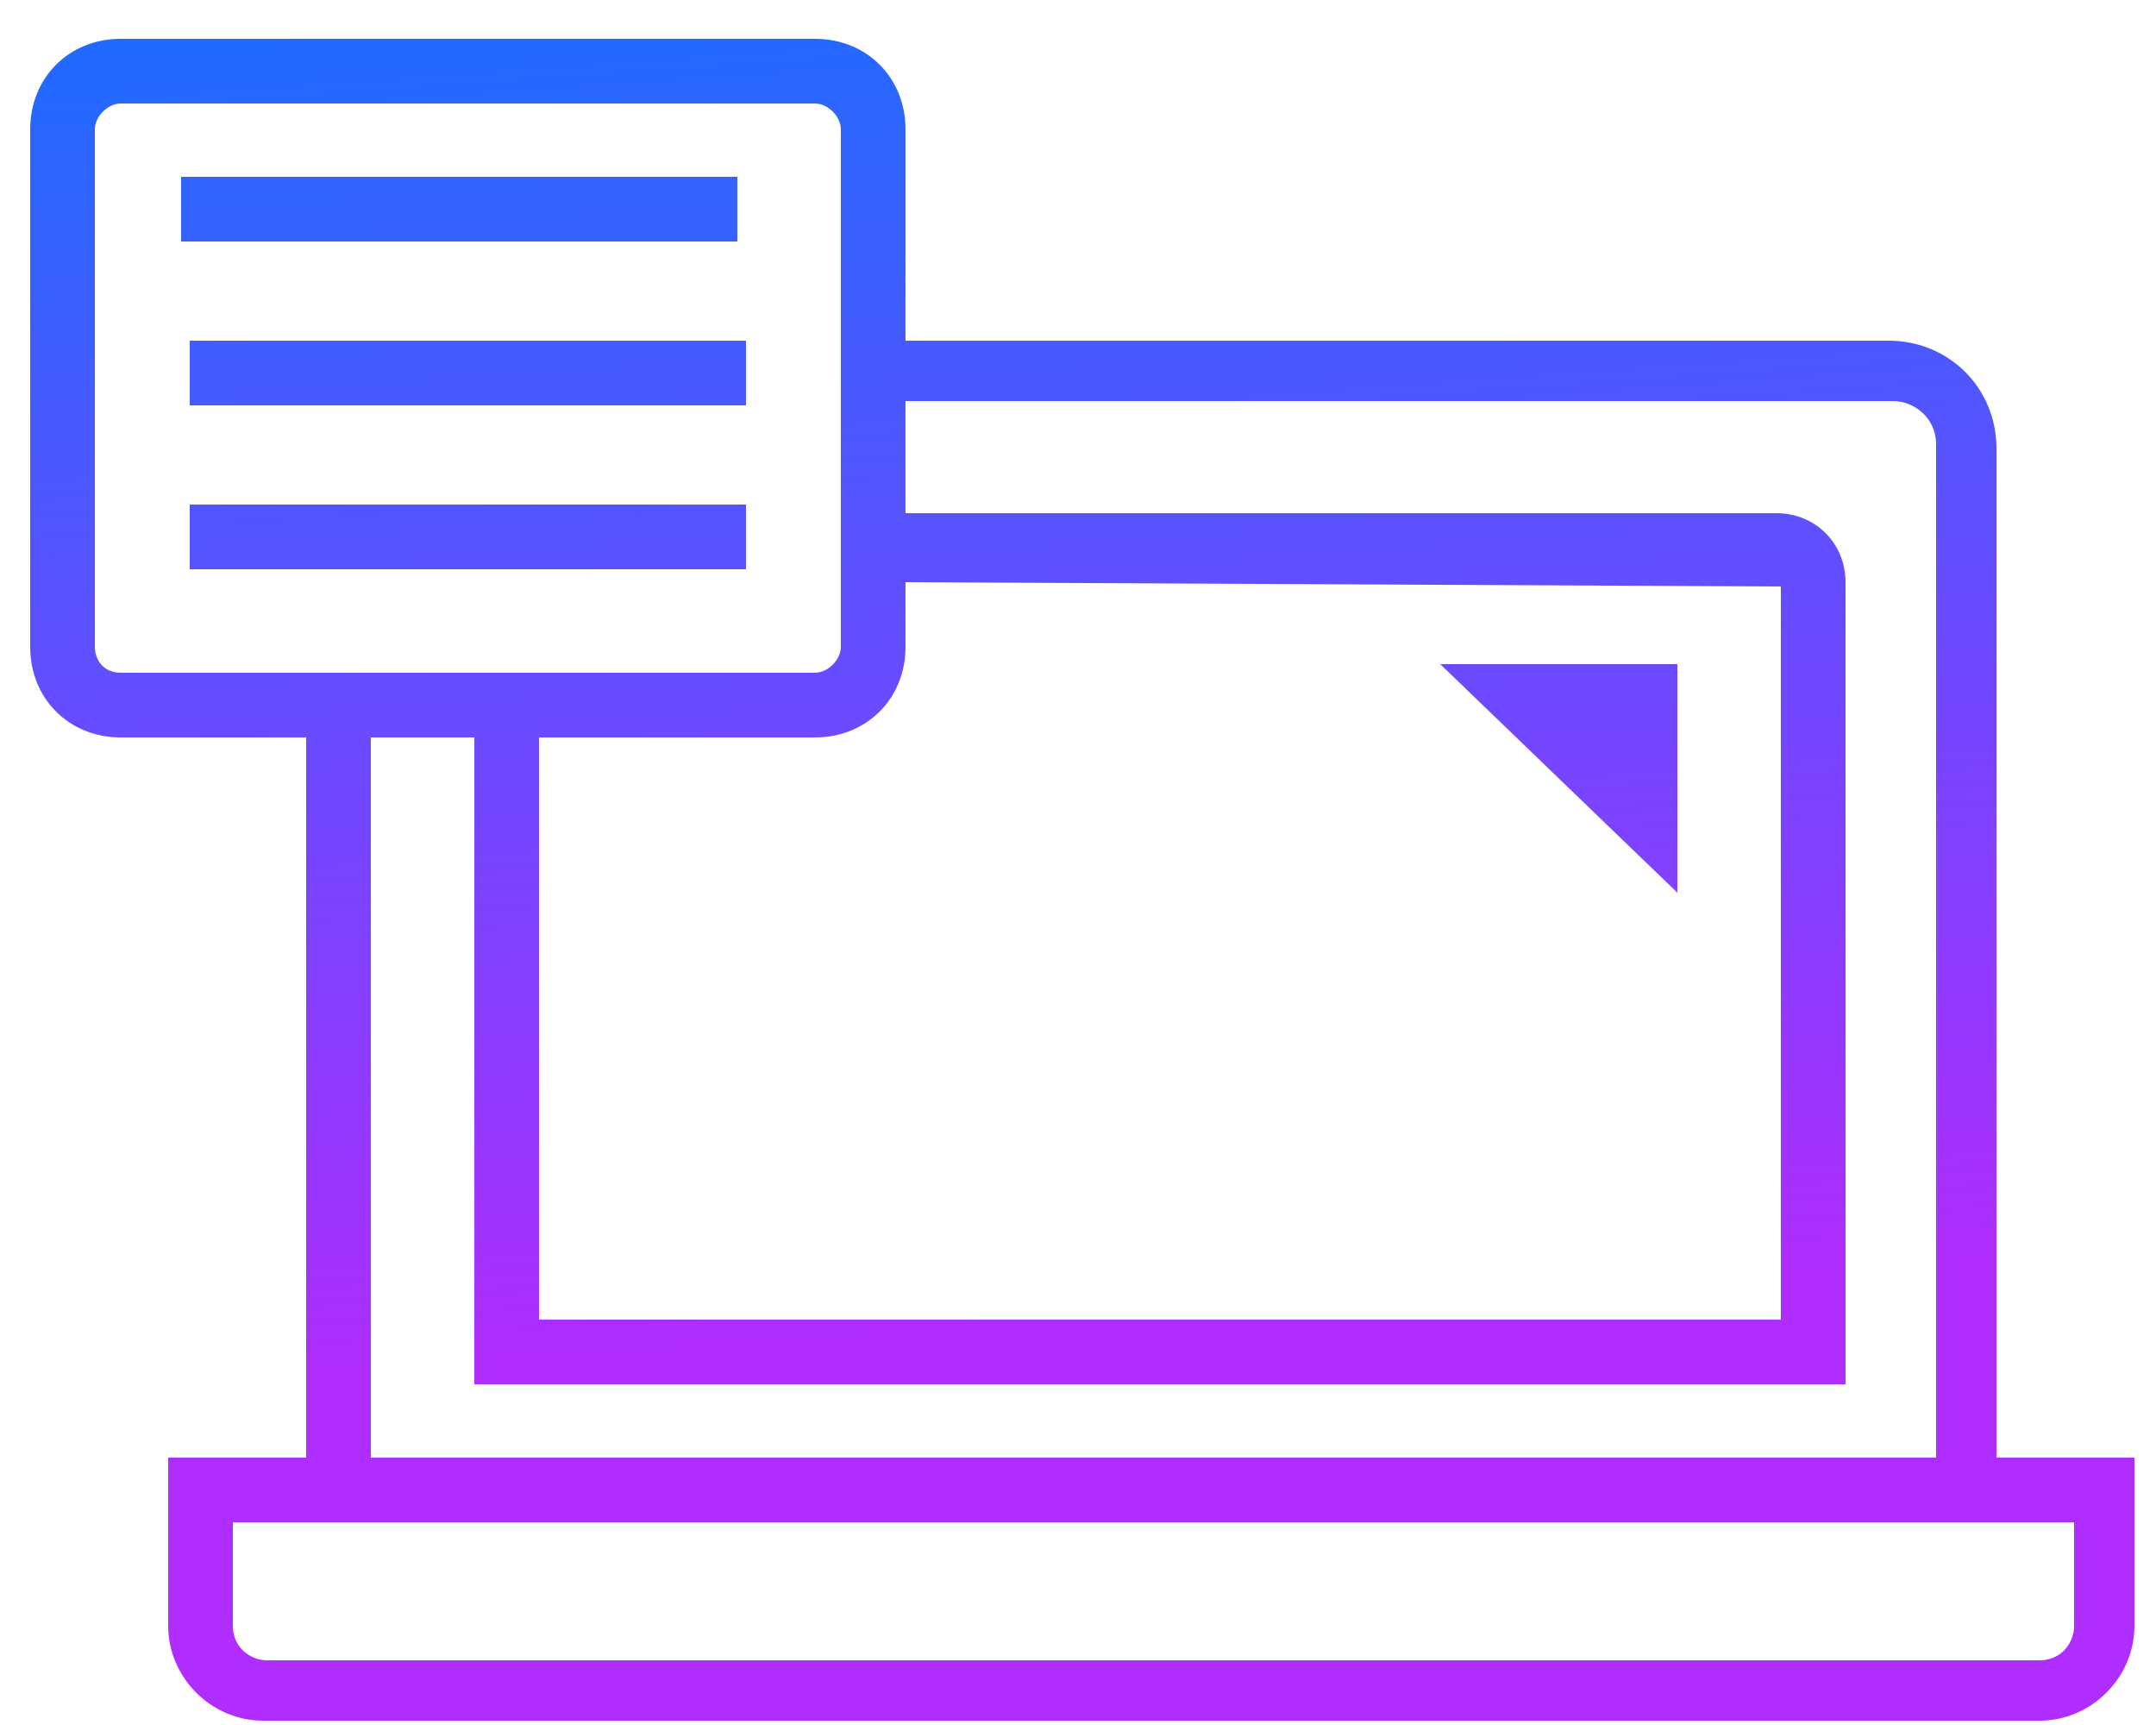 <svg width="50" height="40" viewBox="0 0 50 40" fill="none" xmlns="http://www.w3.org/2000/svg">
<path d="M46.3 33.8V10.4C46.3 9 45.2 7.9 43.8 7.9H21V3C21 1.8 20.1 0.9 18.9 0.9H2.8C1.6 0.9 0.7 1.8 0.7 3V15C0.7 16.2 1.6 17.1 2.8 17.1H7.1V33.8H3.9V37.7C3.9 38.9 4.9 39.9 6.1 39.9H47.3C48.5 39.9 49.5 38.9 49.5 37.7V33.8H46.3ZM12.5 17.1H18.9C20.1 17.1 21 16.2 21 15V13.5L41.3 13.6V30.6H12.5V17.1ZM2.2 15V3C2.2 2.7 2.5 2.4 2.8 2.4H18.9C19.2 2.4 19.5 2.7 19.5 3V15C19.5 15.3 19.2 15.6 18.9 15.6H2.8C2.4 15.6 2.2 15.3 2.2 15ZM11 17.1V32.1H42.8V13.5C42.8 12.6 42.1 11.9 41.2 11.9H21V9.3H43.9C44.4 9.3 44.9 9.7 44.9 10.3V33.8H8.6V17.1H11ZM48.1 37.7C48.1 38.1 47.8 38.5 47.3 38.5H6.2C5.8 38.5 5.4 38.2 5.4 37.7V35.3H48.1V37.7Z" fill="url(#paint0_linear)"/>
<path d="M17.1 4.1H4.2V5.6H17.1V4.1Z" fill="url(#paint1_linear)"/>
<path d="M17.3 7.9H4.4V9.4H17.3V7.9Z" fill="url(#paint2_linear)"/>
<path d="M17.3 11.7H4.4V13.2H17.3V11.7Z" fill="url(#paint3_linear)"/>
<path d="M38.9 20.7V15.4H33.4L38.9 20.7Z" fill="url(#paint4_linear)"/>
<defs>
<linearGradient id="paint0_linear" x1="22.308" y1="-15.88" x2="25.579" y2="30.501" gradientUnits="userSpaceOnUse">
<stop offset="0.31" stop-color="#1C6CFF"/>
<stop offset="0.557" stop-color="#4E57FF"/>
<stop offset="1" stop-color="#AF2DFF"/>
</linearGradient>
<linearGradient id="paint1_linear" x1="22.308" y1="-15.88" x2="25.579" y2="30.501" gradientUnits="userSpaceOnUse">
<stop offset="0.31" stop-color="#1C6CFF"/>
<stop offset="0.557" stop-color="#4E57FF"/>
<stop offset="1" stop-color="#AF2DFF"/>
</linearGradient>
<linearGradient id="paint2_linear" x1="22.308" y1="-15.88" x2="25.578" y2="30.501" gradientUnits="userSpaceOnUse">
<stop offset="0.31" stop-color="#1C6CFF"/>
<stop offset="0.557" stop-color="#4E57FF"/>
<stop offset="1" stop-color="#AF2DFF"/>
</linearGradient>
<linearGradient id="paint3_linear" x1="22.308" y1="-15.88" x2="25.578" y2="30.501" gradientUnits="userSpaceOnUse">
<stop offset="0.31" stop-color="#1C6CFF"/>
<stop offset="0.557" stop-color="#4E57FF"/>
<stop offset="1" stop-color="#AF2DFF"/>
</linearGradient>
<linearGradient id="paint4_linear" x1="22.308" y1="-15.88" x2="25.578" y2="30.501" gradientUnits="userSpaceOnUse">
<stop offset="0.31" stop-color="#1C6CFF"/>
<stop offset="0.557" stop-color="#4E57FF"/>
<stop offset="1" stop-color="#AF2DFF"/>
</linearGradient>
</defs>
</svg>
